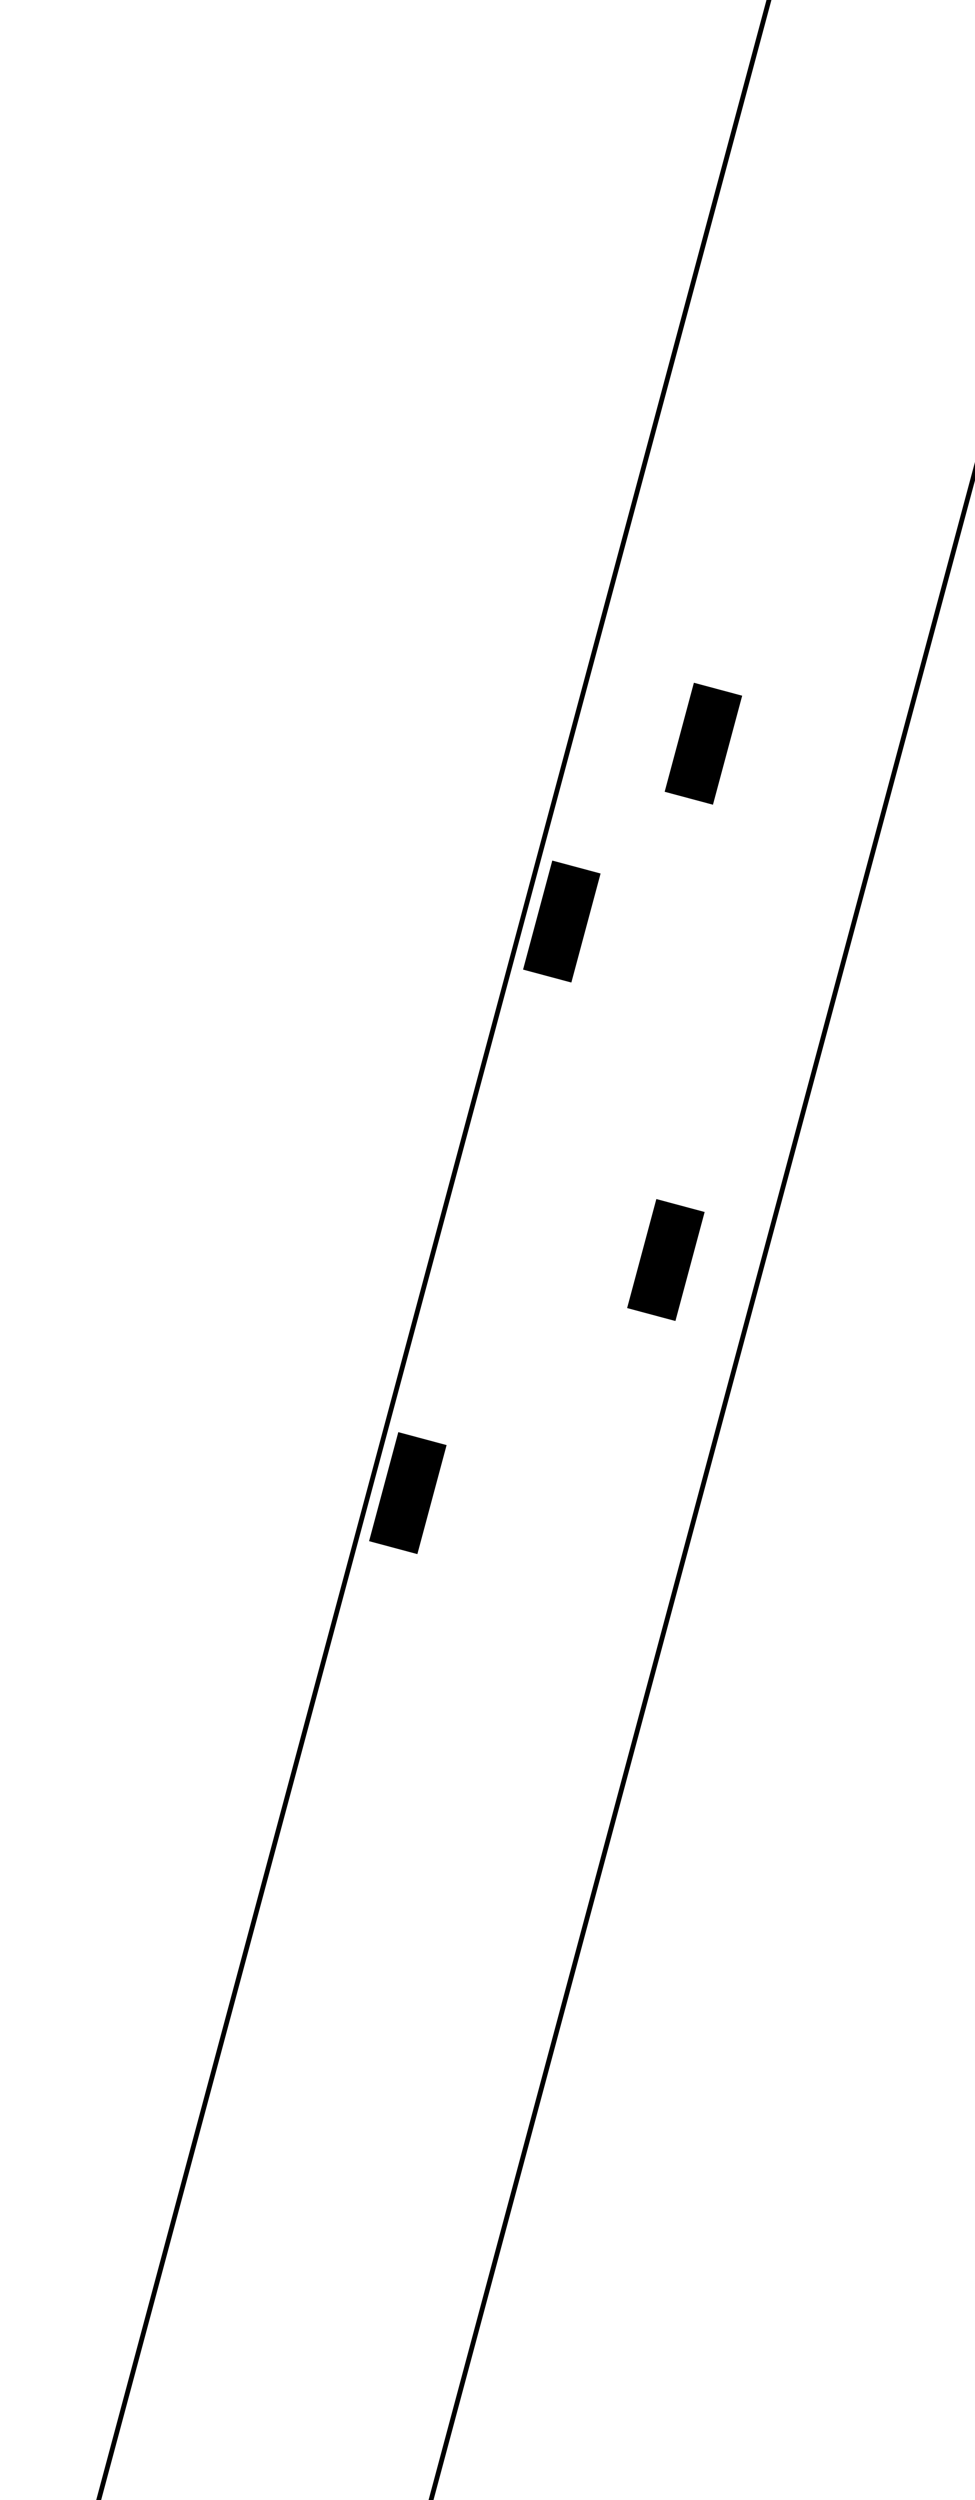 <?xml version="1.0" encoding="UTF-8" standalone="no"?>
<!-- Created with Inkscape (http://www.inkscape.org/) -->

<svg
   xmlns:dc="http://purl.org/dc/elements/1.1/"
   xmlns:cc="http://creativecommons.org/ns#"
   xmlns:rdf="http://www.w3.org/1999/02/22-rdf-syntax-ns#"
   xmlns:svg="http://www.w3.org/2000/svg"
   xmlns="http://www.w3.org/2000/svg"
   xmlns:sodipodi="http://sodipodi.sourceforge.net/DTD/sodipodi-0.dtd"
   xmlns:inkscape="http://www.inkscape.org/namespaces/inkscape"
   width="3900"
   height="10000"
   viewBox="0 0 3900 10000"
   id="svg2"
   version="1.1"
   inkscape:version="0.91 r13725"
   sodipodi:docname="Spur11.svg"
   inkscape:export-filename="C:\Users\Basti\Desktop\Studium\Master\MA\Spurwechsel\LaserMessung0009.png"
   inkscape:export-xdpi="90"
   inkscape:export-ydpi="90">
  <defs
     id="defs4" />
  <sodipodi:namedview
     id="base"
     pagecolor="#ffffff"
     bordercolor="#666666"
     borderopacity="1.0"
     inkscape:pageopacity="1"
     inkscape:pageshadow="2"
     inkscape:zoom="0.043749999"
     inkscape:cx="-7537.2375"
     inkscape:cy="934.85379"
     inkscape:document-units="px"
     inkscape:current-layer="layer1"
     showgrid="false"
     units="px"
     inkscape:window-width="1920"
     inkscape:window-height="1017"
     inkscape:window-x="-8"
     inkscape:window-y="-8"
     inkscape:window-maximized="1" />
  <g
     inkscape:label="Ebene 1"
     inkscape:groupmode="layer"
     id="layer1"
     transform="translate(0,8947.638)">
    <rect
       style="fill:#000000"
       id="rect3336"
       width="19.076"
       height="12000.418"
       x="1928.007"
       y="-9508.627"
       transform="matrix(0.966,0.259,-0.259,0.966,0,0)" />
    <rect
       style="fill:#000000"
       id="rect3336-5"
       width="19.076"
       height="12000.418"
       x="644.122"
       y="-9508.719"
       transform="matrix(0.966,0.259,-0.259,0.966,0,0)" />
    <rect
       style="fill:#000000"
       id="rect3355"
       width="200"
       height="451.429"
       x="707.946"
       y="-5889.082"
       transform="matrix(0.966,0.259,-0.259,0.966,0,0)" />
    <rect
       style="fill:#000000"
       id="rect3355-5"
       width="200"
       height="451.429"
       x="705.089"
       y="-3521.655"
       transform="matrix(0.966,0.259,-0.259,0.966,0,0)" />
    <rect
       style="fill:#000000"
       id="rect3355-5-3"
       width="200"
       height="451.429"
       x="1070.803"
       y="-6722.653"
       transform="matrix(0.966,0.259,-0.259,0.966,0,0)" />
    <rect
       style="fill:#000000"
       id="rect3355-5-3-8"
       width="200"
       height="451.429"
       x="1460.517"
       y="-4689.368"
       transform="matrix(0.966,0.259,-0.259,0.966,0,0)" />
  </g>
</svg>
